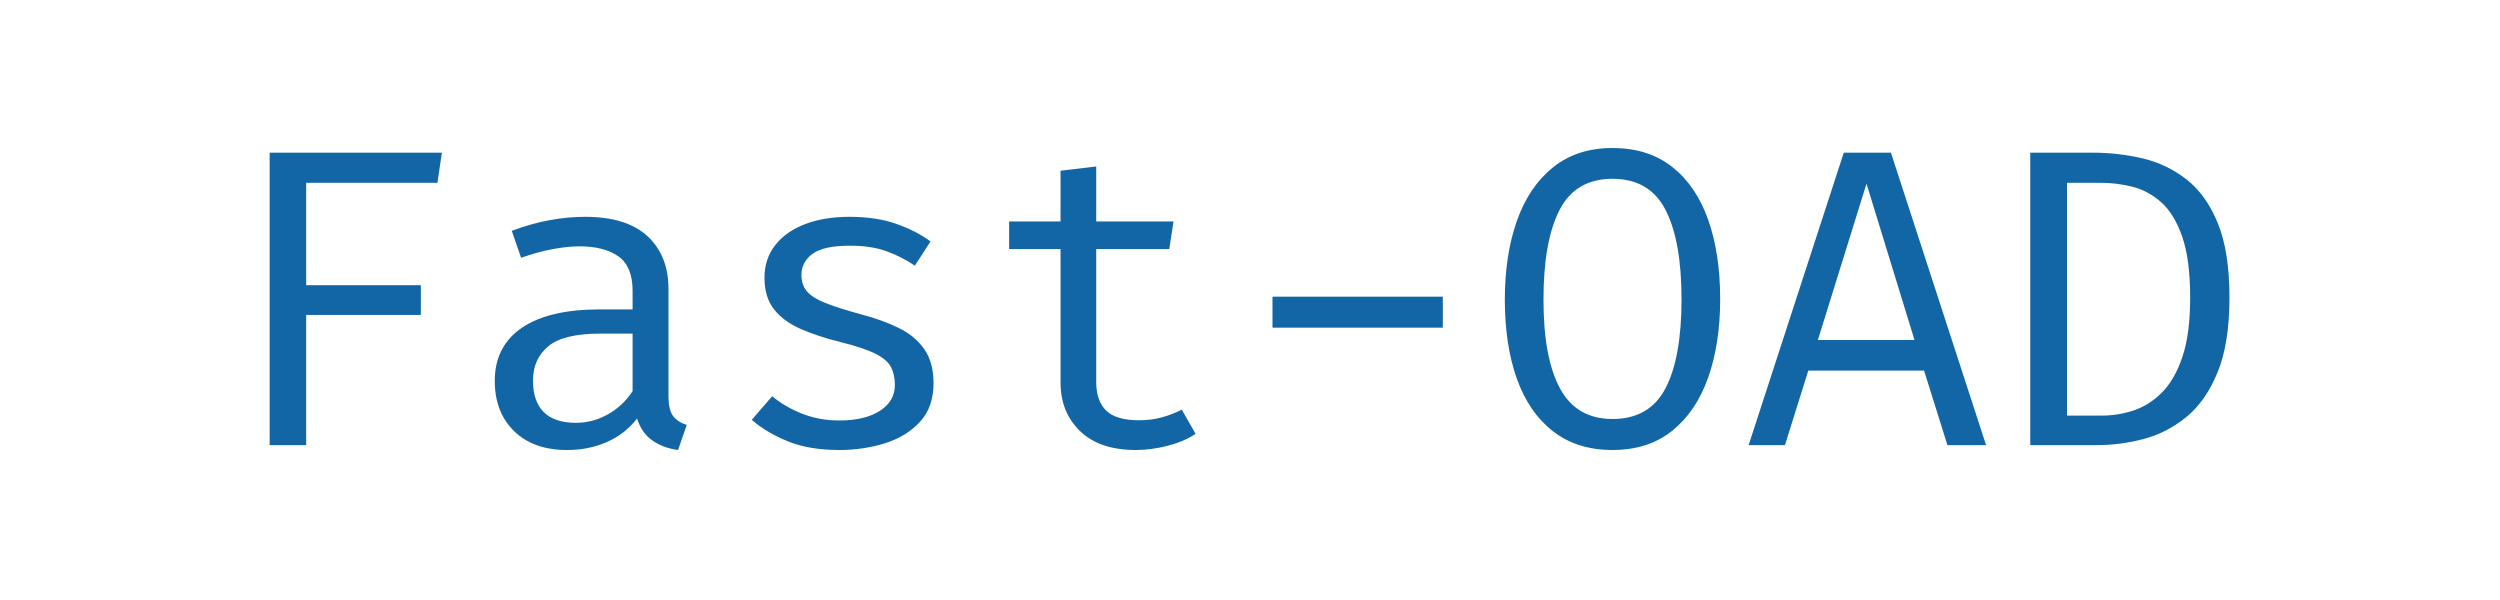 <?xml version="1.0" encoding="UTF-8" standalone="no"?>
<!-- Generator: Gravit.io -->
<svg xmlns="http://www.w3.org/2000/svg" xmlns:xlink="http://www.w3.org/1999/xlink" style="isolation:isolate" viewBox="0 0 500 120" width="500pt" height="120pt">
	<path d=" M 87.484 36.566 L 61.234 36.566 L 61.234 57.039 L 84.171 57.039 L 84.171 62.986 L 61.234 62.986 L 61.234 89.023 L 53.929 89.023 L 53.929 30.534 L 88.376 30.534 L 87.484 36.566 Z  M 133.697 57.804 L 133.697 79.254 L 133.697 79.254 Q 133.697 81.93 134.589 83.161 L 134.589 83.161 L 134.589 83.161 Q 135.481 84.393 137.35 84.988 L 137.35 84.988 L 135.609 90 L 135.609 90 Q 132.72 89.618 130.554 88.152 L 130.554 88.152 L 130.554 88.152 Q 128.388 86.687 127.411 83.714 L 127.411 83.714 L 127.411 83.714 Q 124.99 86.814 121.379 88.407 L 121.379 88.407 L 121.379 88.407 Q 117.769 90 113.394 90 L 113.394 90 L 113.394 90 Q 106.683 90 102.818 86.22 L 102.818 86.22 L 102.818 86.22 Q 98.952 82.439 98.952 76.195 L 98.952 76.195 L 98.952 76.195 Q 98.952 69.272 104.347 65.577 L 104.347 65.577 L 104.347 65.577 Q 109.741 61.881 119.935 61.881 L 119.935 61.881 L 126.519 61.881 L 126.519 58.143 L 126.519 58.143 Q 126.519 53.301 123.694 51.284 L 123.694 51.284 L 123.694 51.284 Q 120.87 49.266 115.858 49.266 L 115.858 49.266 L 115.858 49.266 Q 113.649 49.266 110.676 49.797 L 110.676 49.797 L 110.676 49.797 Q 107.702 50.328 104.219 51.56 L 104.219 51.56 L 102.351 46.165 L 102.351 46.165 Q 106.471 44.636 110.081 43.999 L 110.081 43.999 L 110.081 43.999 Q 113.691 43.362 116.962 43.362 L 116.962 43.362 L 116.962 43.362 Q 125.33 43.362 129.514 47.249 L 129.514 47.249 L 129.514 47.249 Q 133.697 51.135 133.697 57.804 L 133.697 57.804 Z  M 115.221 84.563 L 115.221 84.563 L 115.221 84.563 Q 118.534 84.563 121.549 82.885 L 121.549 82.885 L 121.549 82.885 Q 124.565 81.208 126.519 78.234 L 126.519 78.234 L 126.519 66.723 L 120.063 66.723 L 120.063 66.723 Q 112.672 66.723 109.635 69.272 L 109.635 69.272 L 109.635 69.272 Q 106.598 71.821 106.598 76.111 L 106.598 76.111 L 106.598 76.111 Q 106.598 80.273 108.743 82.418 L 108.743 82.418 L 108.743 82.418 Q 110.888 84.563 115.221 84.563 Z  M 167.848 84.096 L 167.848 84.096 L 167.848 84.096 Q 172.987 84.096 175.982 82.163 L 175.982 82.163 L 175.982 82.163 Q 178.976 80.231 178.976 77.003 L 178.976 77.003 L 178.976 77.003 Q 178.976 74.964 178.233 73.477 L 178.233 73.477 L 178.233 73.477 Q 177.489 71.99 175.196 70.801 L 175.196 70.801 L 175.196 70.801 Q 172.902 69.612 168.145 68.423 L 168.145 68.423 L 168.145 68.423 Q 163.515 67.276 160.096 65.768 L 160.096 65.768 L 160.096 65.768 Q 156.677 64.26 154.786 61.839 L 154.786 61.839 L 154.786 61.839 Q 152.896 59.418 152.896 55.552 L 152.896 55.552 L 152.896 55.552 Q 152.896 51.772 155.041 49.032 L 155.041 49.032 L 155.041 49.032 Q 157.186 46.293 161.009 44.827 L 161.009 44.827 L 161.009 44.827 Q 164.832 43.362 169.886 43.362 L 169.886 43.362 L 169.886 43.362 Q 175.281 43.362 179.295 44.785 L 179.295 44.785 L 179.295 44.785 Q 183.309 46.208 186.112 48.289 L 186.112 48.289 L 182.969 53.131 L 182.969 53.131 Q 180.42 51.39 177.362 50.264 L 177.362 50.264 L 177.362 50.264 Q 174.304 49.139 169.971 49.139 L 169.971 49.139 L 169.971 49.139 Q 164.704 49.139 162.496 50.774 L 162.496 50.774 L 162.496 50.774 Q 160.287 52.409 160.287 55 L 160.287 55 L 160.287 55 Q 160.287 56.954 161.37 58.25 L 161.37 58.25 L 161.37 58.25 Q 162.453 59.545 165.044 60.586 L 165.044 60.586 L 165.044 60.586 Q 167.635 61.626 172.18 62.858 L 172.18 62.858 L 172.18 62.858 Q 176.555 64.005 179.804 65.619 L 179.804 65.619 L 179.804 65.619 Q 183.054 67.233 184.88 69.867 L 184.88 69.867 L 184.88 69.867 Q 186.707 72.5 186.707 76.663 L 186.707 76.663 L 186.707 76.663 Q 186.707 81.42 183.988 84.372 L 183.988 84.372 L 183.988 84.372 Q 181.27 87.324 176.959 88.662 L 176.959 88.662 L 176.959 88.662 Q 172.647 90 167.848 90 L 167.848 90 L 167.848 90 Q 161.774 90 157.505 88.237 L 157.505 88.237 L 157.505 88.237 Q 153.236 86.475 150.348 83.968 L 150.348 83.968 L 154.425 79.254 L 154.425 79.254 Q 157.059 81.42 160.478 82.758 L 160.478 82.758 L 160.478 82.758 Q 163.897 84.096 167.848 84.096 Z  M 236.36 81.93 L 239.121 86.772 L 239.121 86.772 Q 236.828 88.301 233.557 89.15 L 233.557 89.15 L 233.557 89.15 Q 230.286 90 227.143 90 L 227.143 90 L 227.143 90 Q 219.922 90 216.015 86.22 L 216.015 86.22 L 216.015 86.22 Q 212.107 82.439 212.107 76.493 L 212.107 76.493 L 212.107 49.818 L 201.828 49.818 L 201.828 44.296 L 212.107 44.296 L 212.107 34.145 L 219.243 33.295 L 219.243 44.296 L 234.704 44.296 L 233.854 49.818 L 219.243 49.818 L 219.243 76.408 L 219.243 76.408 Q 219.243 80.146 221.218 82.1 L 221.218 82.1 L 221.218 82.1 Q 223.193 84.053 227.78 84.053 L 227.78 84.053 L 227.78 84.053 Q 230.286 84.053 232.41 83.459 L 232.41 83.459 L 232.41 83.459 Q 234.534 82.864 236.36 81.93 L 236.36 81.93 Z  M 288.563 65.534 L 254.497 65.534 L 254.497 59.333 L 288.563 59.333 L 288.563 65.534 Z  M 344.035 59.842 L 344.035 59.842 L 344.035 59.842 Q 344.035 68.677 341.636 75.495 L 341.636 75.495 L 341.636 75.495 Q 339.236 82.312 334.436 86.156 L 334.436 86.156 L 334.436 86.156 Q 329.636 90 322.5 90 L 322.5 90 L 322.5 90 Q 315.407 90 310.586 86.241 L 310.586 86.241 L 310.586 86.241 Q 305.765 82.482 303.365 75.728 L 303.365 75.728 L 303.365 75.728 Q 300.965 68.975 300.965 59.927 L 300.965 59.927 L 300.965 59.927 Q 300.965 51.05 303.365 44.212 L 303.365 44.212 L 303.365 44.212 Q 305.765 37.373 310.586 33.486 L 310.586 33.486 L 310.586 33.486 Q 315.407 29.6 322.5 29.6 L 322.5 29.6 L 322.5 29.6 Q 329.636 29.6 334.436 33.38 L 334.436 33.38 L 334.436 33.38 Q 339.236 37.161 341.636 43.957 L 341.636 43.957 L 341.636 43.957 Q 344.035 50.753 344.035 59.842 Z  M 336.305 59.842 L 336.305 59.842 L 336.305 59.842 Q 336.305 48.162 333.098 41.96 L 333.098 41.96 L 333.098 41.96 Q 329.891 35.759 322.5 35.759 L 322.5 35.759 L 322.5 35.759 Q 315.11 35.759 311.903 42.003 L 311.903 42.003 L 311.903 42.003 Q 308.696 48.247 308.696 59.927 L 308.696 59.927 L 308.696 59.927 Q 308.696 71.608 312.009 77.703 L 312.009 77.703 L 312.009 77.703 Q 315.322 83.799 322.5 83.799 L 322.5 83.799 L 322.5 83.799 Q 329.891 83.799 333.098 77.661 L 333.098 77.661 L 333.098 77.661 Q 336.305 71.523 336.305 59.842 Z  M 389.484 89.023 L 384.812 74.114 L 361.663 74.114 L 356.99 89.023 L 349.727 89.023 L 368.756 30.534 L 378.186 30.534 L 397.215 89.023 L 389.484 89.023 Z  M 373.301 36.736 L 363.574 67.998 L 382.9 67.998 L 373.301 36.736 Z  M 438.033 59.503 L 438.033 59.503 L 438.033 59.503 Q 438.033 51.857 436.419 47.27 L 436.419 47.27 L 436.419 47.27 Q 434.805 42.682 432.172 40.389 L 432.172 40.389 L 432.172 40.389 Q 429.538 38.095 426.416 37.331 L 426.416 37.331 L 426.416 37.331 Q 423.295 36.566 420.279 36.566 L 420.279 36.566 L 413.398 36.566 L 413.398 83.119 L 420.364 83.119 L 420.364 83.119 Q 423.507 83.119 426.629 82.121 L 426.629 82.121 L 426.629 82.121 Q 429.751 81.123 432.342 78.553 L 432.342 78.553 L 432.342 78.553 Q 434.933 75.983 436.483 71.375 L 436.483 71.375 L 436.483 71.375 Q 438.033 66.766 438.033 59.503 Z  M 445.891 59.503 L 445.891 59.503 L 445.891 59.503 Q 445.891 68.677 443.513 74.475 L 443.513 74.475 L 443.513 74.475 Q 441.134 80.273 437.226 83.438 L 437.226 83.438 L 437.226 83.438 Q 433.319 86.602 428.668 87.813 L 428.668 87.813 L 428.668 87.813 Q 424.017 89.023 419.472 89.023 L 419.472 89.023 L 406.05 89.023 L 406.05 30.534 L 418.537 30.534 L 418.537 30.534 Q 423.677 30.534 428.54 31.681 L 428.54 31.681 L 428.54 31.681 Q 433.404 32.828 437.333 35.908 L 437.333 35.908 L 437.333 35.908 Q 441.262 38.987 443.577 44.679 L 443.577 44.679 L 443.577 44.679 Q 445.891 50.37 445.891 59.503 Z " fill="#1266a6" />
</svg>

